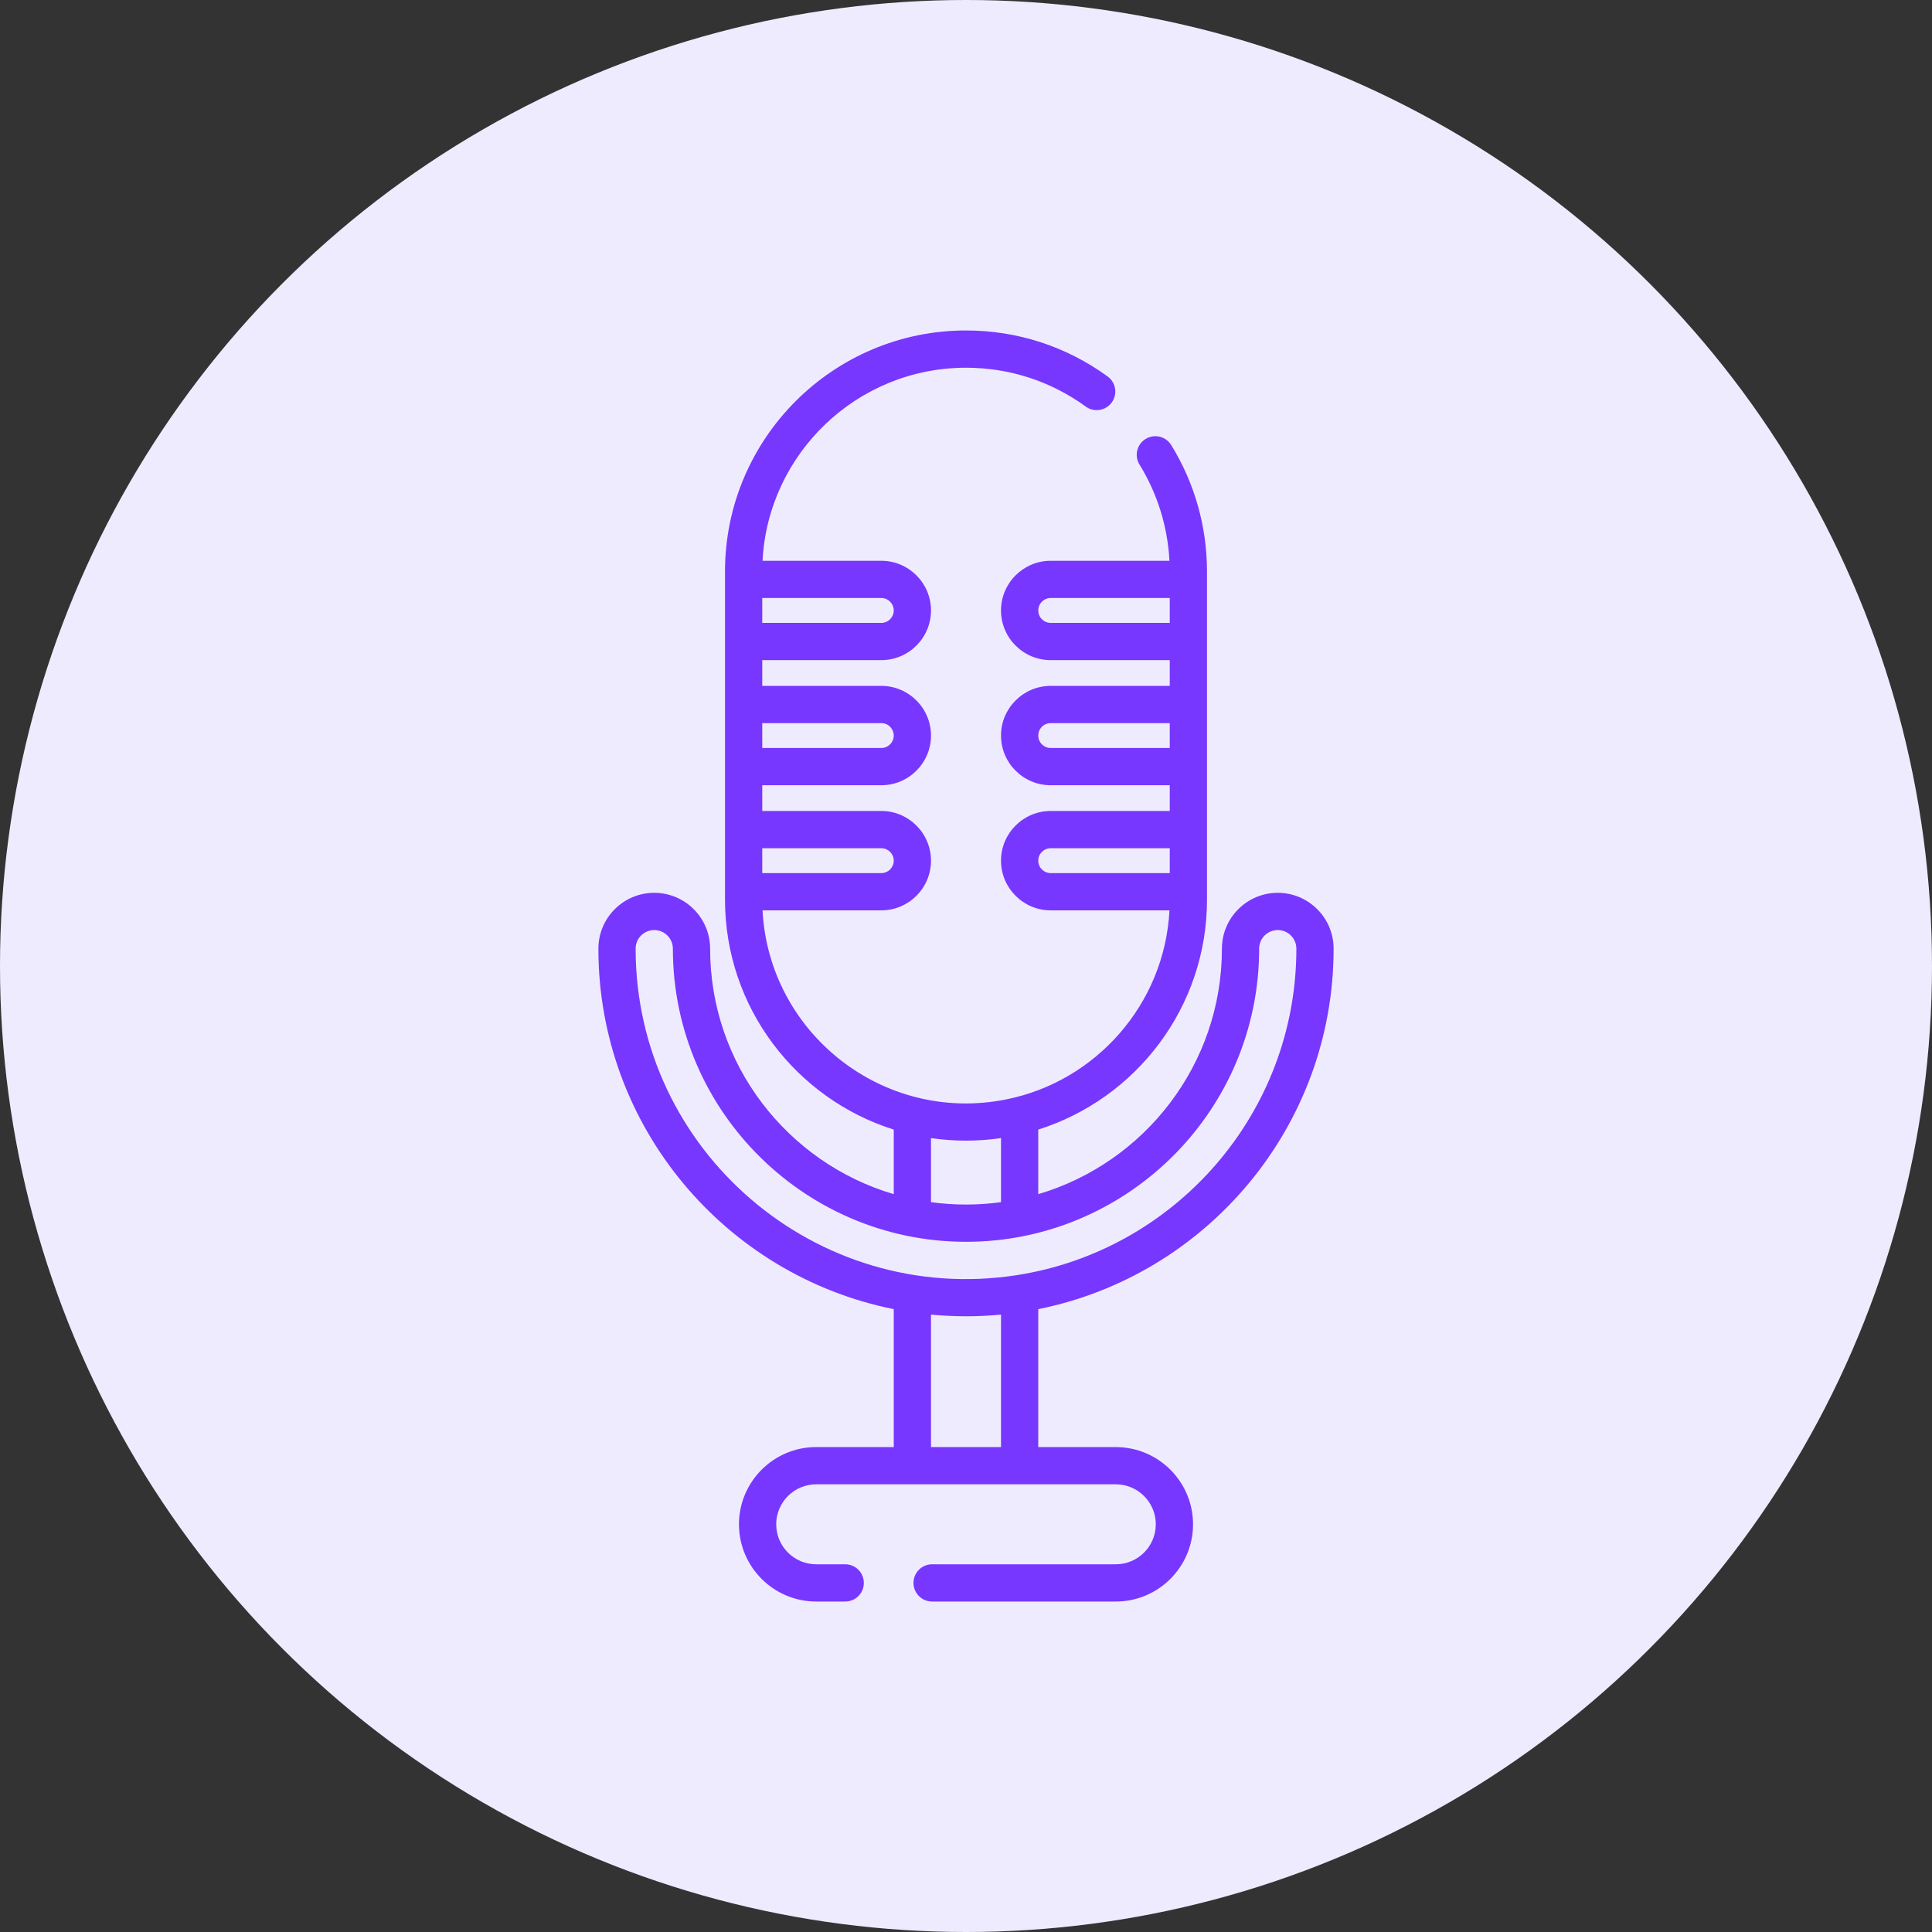 <svg width="76" height="76" viewBox="0 0 76 76" fill="none" xmlns="http://www.w3.org/2000/svg">
<rect x="0" y="0" width="76" height="76" fill="#333333" stroke="none"/>
<circle cx="38" cy="38" r="38" fill="#EFEBFF"/>
<g clip-path="url(#clip0_170_329)">
<path d="M43.893 61.535H36.667C36.262 61.535 35.934 61.863 35.934 62.268C35.934 62.672 36.262 63 36.667 63H43.893C45.568 63 46.931 61.637 46.931 59.962C46.931 58.287 45.568 56.925 43.893 56.925H40.842V51.498C47.46 50.174 52.461 44.319 52.461 37.318C52.461 36.106 51.476 35.121 50.264 35.121C49.052 35.121 48.067 36.106 48.067 37.318C48.067 41.882 45.013 45.746 40.842 46.975V44.435C44.685 43.224 47.48 39.628 47.48 35.391C47.48 34.068 47.48 24.025 47.48 22.48C47.48 20.718 46.993 18.999 46.072 17.507C45.86 17.163 45.409 17.056 45.064 17.268C44.72 17.481 44.613 17.932 44.826 18.276C45.53 19.418 45.933 20.718 46.003 22.06H41.331C40.254 22.06 39.377 22.936 39.377 24.014C39.377 25.091 40.254 25.968 41.331 25.968H46.015V26.981H41.331C40.254 26.981 39.377 27.858 39.377 28.935C39.377 30.013 40.254 30.889 41.331 30.889H46.015V31.902H41.331C40.254 31.902 39.377 32.779 39.377 33.856C39.377 34.934 40.254 35.811 41.331 35.811H46.004C45.812 39.511 43.098 42.549 39.575 43.249C34.757 44.213 30.247 40.65 29.996 35.811H34.669C35.746 35.811 36.623 34.934 36.623 33.856C36.623 32.779 35.746 31.902 34.669 31.902H29.985V30.889H34.669C35.746 30.889 36.623 30.013 36.623 28.935C36.623 27.858 35.746 26.981 34.669 26.981H29.985V25.968H34.669C35.746 25.968 36.623 25.091 36.623 24.014C36.623 22.936 35.746 22.06 34.669 22.06H29.996C30.216 17.835 33.722 14.465 38 14.465C39.706 14.465 41.335 14.993 42.71 15.993C43.037 16.231 43.495 16.159 43.733 15.832C43.971 15.505 43.898 15.047 43.571 14.809C41.944 13.626 40.018 13 38 13C32.773 13 28.52 17.253 28.52 22.48V35.39C28.52 39.628 31.315 43.224 35.158 44.435V46.975C30.987 45.746 27.934 41.882 27.934 37.318C27.934 36.106 26.948 35.121 25.736 35.121C24.525 35.121 23.539 36.106 23.539 37.318C23.539 44.319 28.54 50.174 35.158 51.498V56.924H32.107C30.432 56.924 29.069 58.287 29.069 59.962C29.069 61.637 30.432 63 32.107 63H33.249C33.653 63 33.981 62.672 33.981 62.268C33.981 61.863 33.653 61.535 33.249 61.535H32.107C31.24 61.535 30.534 60.83 30.534 59.962C30.534 59.095 31.24 58.389 32.107 58.389H43.893C44.761 58.389 45.466 59.095 45.466 59.962C45.466 60.83 44.761 61.535 43.893 61.535V61.535ZM41.332 24.503C41.062 24.503 40.843 24.284 40.843 24.014C40.843 23.744 41.062 23.524 41.332 23.524H46.015V24.503H41.332ZM41.332 29.424C41.062 29.424 40.843 29.205 40.843 28.935C40.843 28.665 41.062 28.446 41.332 28.446H46.015V29.424H41.332ZM40.842 33.856C40.842 33.587 41.062 33.367 41.332 33.367H46.015V34.346H41.332C41.062 34.346 40.842 34.126 40.842 33.856V33.856ZM34.669 33.367C34.938 33.367 35.158 33.587 35.158 33.856C35.158 34.126 34.938 34.346 34.669 34.346H29.985V33.367H34.669ZM34.669 28.446C34.938 28.446 35.158 28.665 35.158 28.935C35.158 29.205 34.938 29.424 34.669 29.424H29.985V28.446H34.669ZM35.158 24.014C35.158 24.284 34.938 24.503 34.669 24.503H29.985V23.524H34.669C34.938 23.524 35.158 23.744 35.158 24.014ZM36.623 44.77C37.085 44.838 37.568 44.87 38 44.87C38.472 44.87 38.95 44.833 39.377 44.77V47.29C38.464 47.415 37.538 47.415 36.634 47.291C36.63 47.291 36.627 47.29 36.623 47.29V44.77H36.623ZM25.004 37.318C25.004 36.914 25.332 36.586 25.736 36.586C26.14 36.586 26.469 36.914 26.469 37.318C26.469 43.801 31.833 49.006 38.288 48.846C44.477 48.694 49.532 43.615 49.532 37.318C49.532 36.914 49.86 36.586 50.264 36.586C50.668 36.586 50.996 36.914 50.996 37.318C50.996 43.805 46.219 49.197 39.998 50.161C32.116 51.381 25.004 45.269 25.004 37.318V37.318ZM36.623 51.714C37.036 51.753 37.537 51.779 38 51.779C38.458 51.779 38.955 51.754 39.377 51.714V56.924H36.623V51.714H36.623Z" fill="#7737FF"/>
</g>
<defs>
<clipPath id="clip0_170_329">
<rect width="50" height="50" fill="white" transform="translate(13 13)"/>
</clipPath>
</defs>
</svg>
